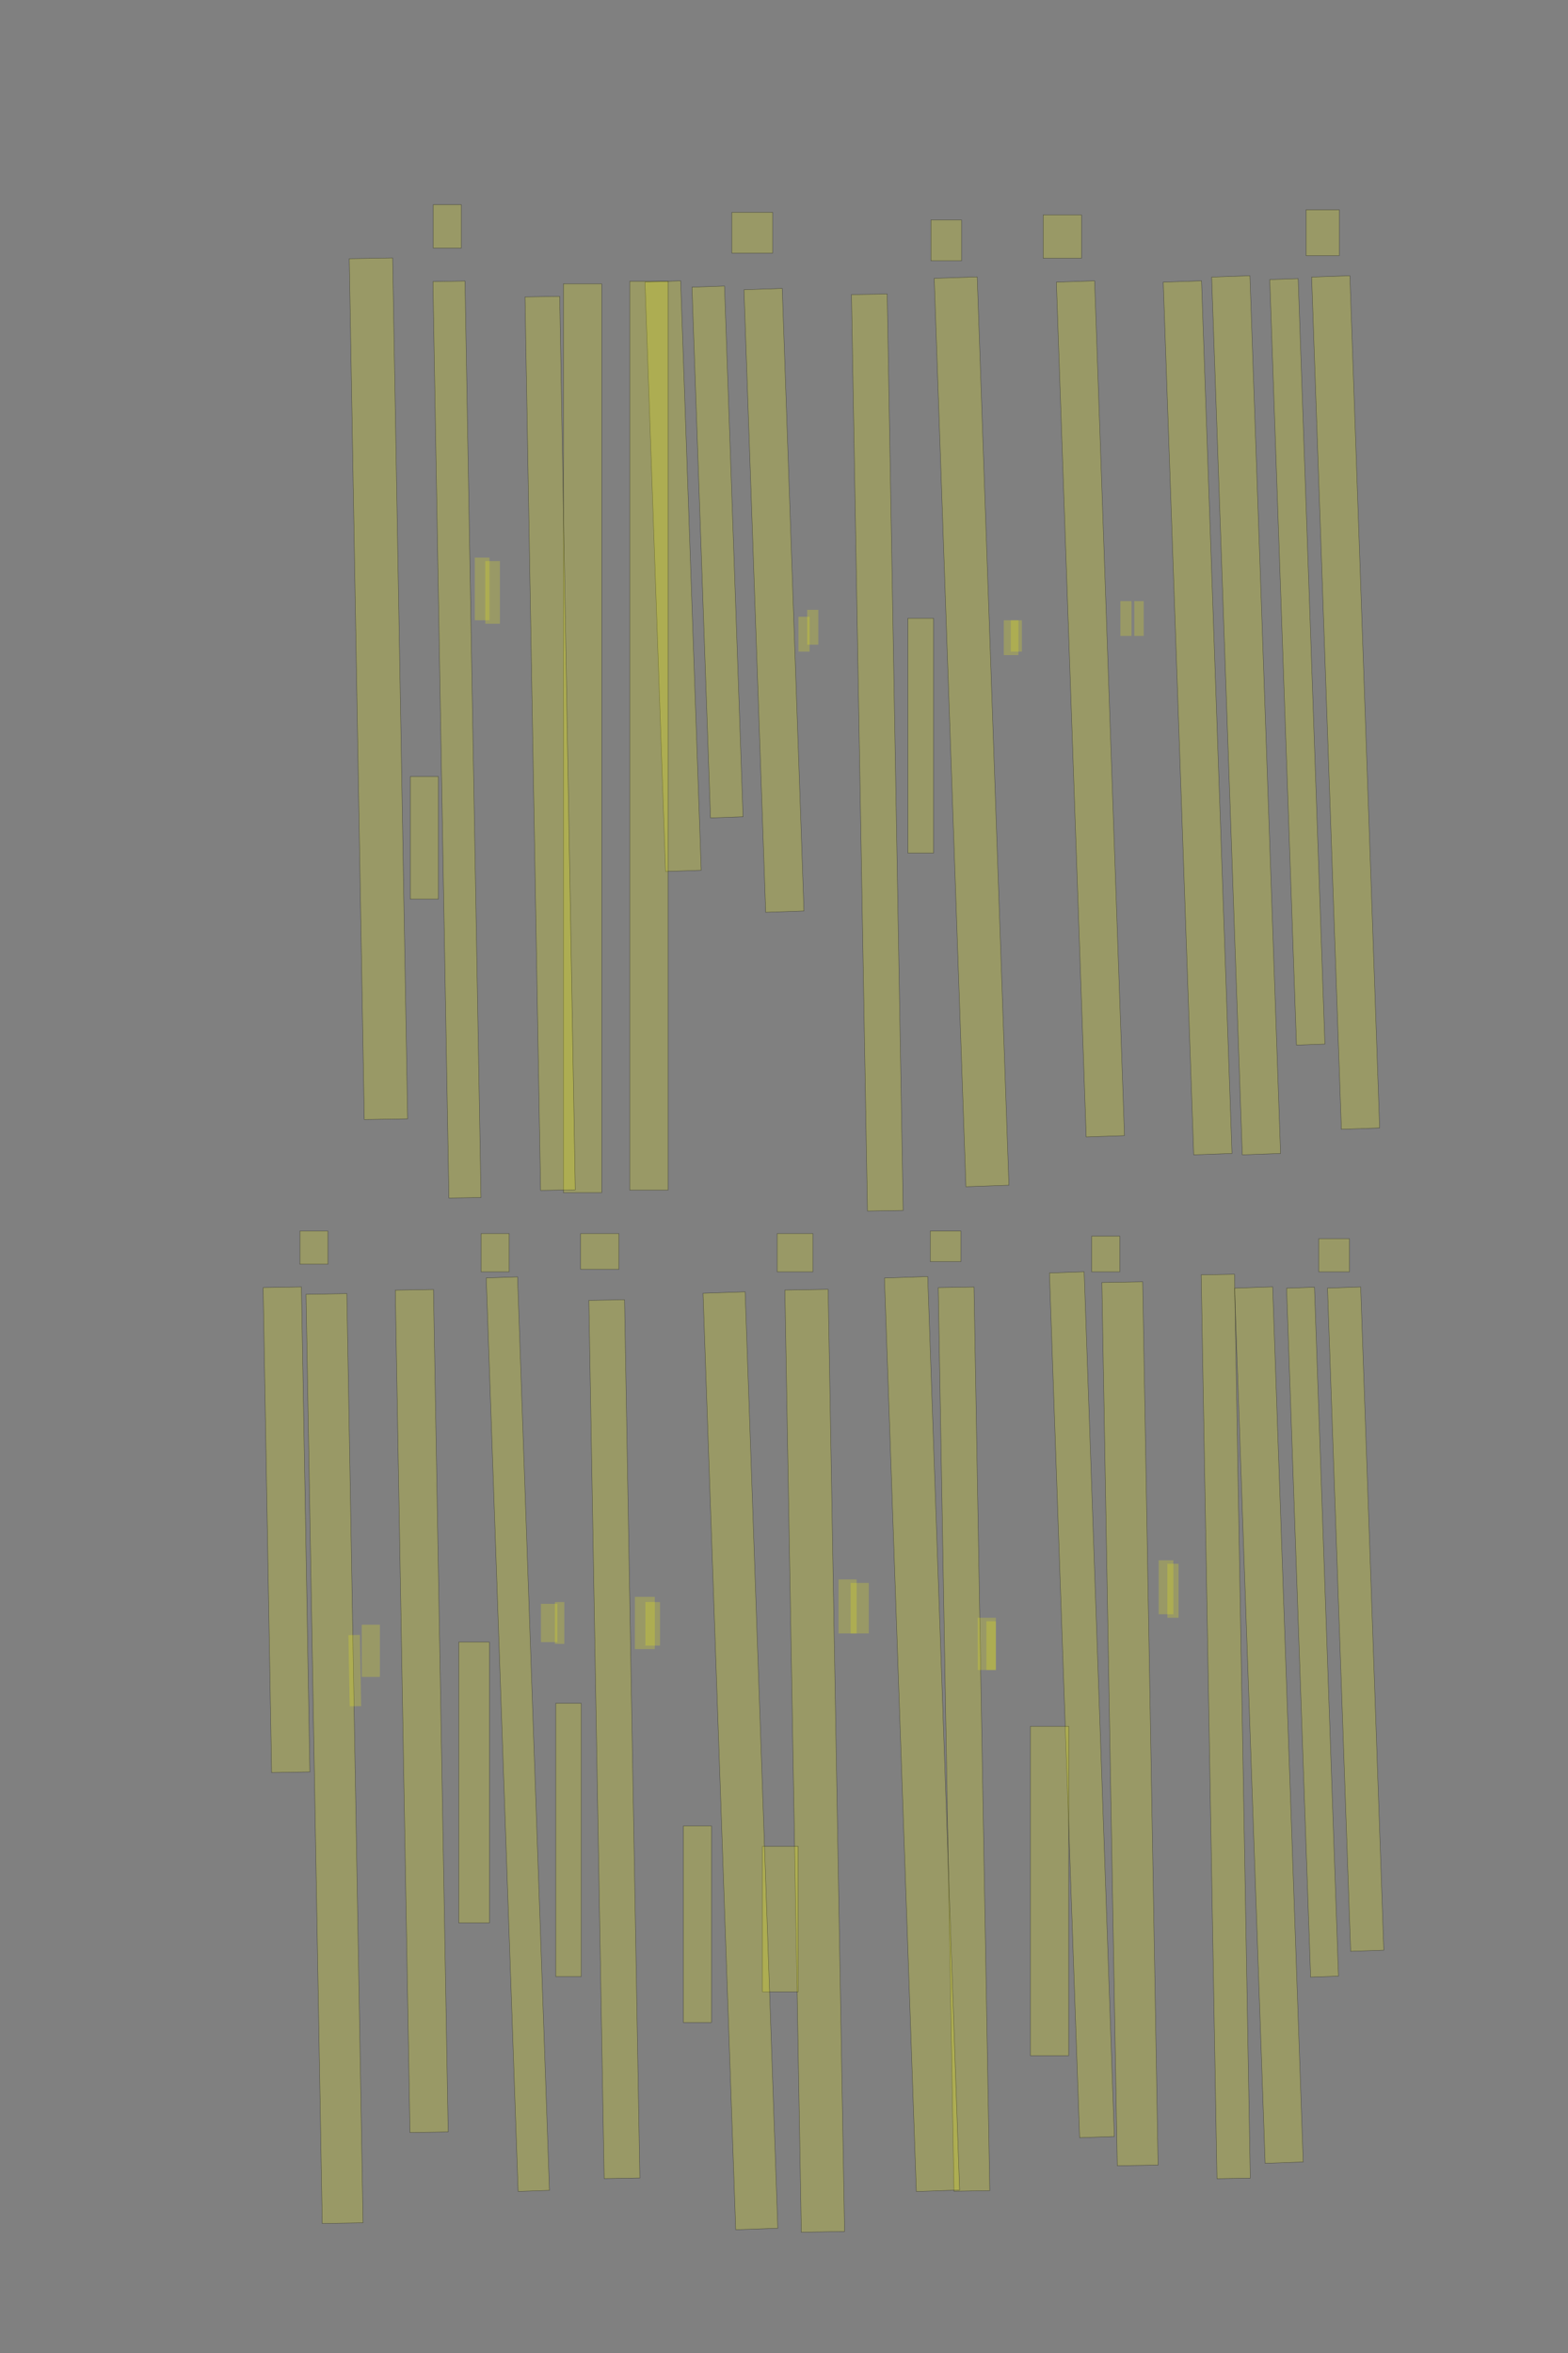 <?xml version="1.0" encoding="UTF-8" standalone="no"?><svg xmlns="http://www.w3.org/2000/svg" xmlns:xlink="http://www.w3.org/1999/xlink" height="6144" width="4096">
 <rect width="100%" height="100%" fill="#808080" stroke="none"/>
 <g>
  <title>Layer 1</title>
  <rect class=" imageannotationLine imageannotationLinked" fill="#FFFF00" fill-opacity="0.2" height="100" id="svg_4" stroke="#000000" stroke-opacity="0.5" transform="rotate(88 3515.11,1834.33) " width="2226.667" x="2401.78" xlink:href="#Par49" y="1784.328"/>
  <rect class=" imageannotationLine imageannotationLinked" fill="#FFFF00" fill-opacity="0.2" height="74.28" id="svg_6" stroke="#000000" stroke-opacity="0.5" transform="rotate(88 3388.92,1728.11) " width="2000" x="2388.921" xlink:href="#la" y="1690.973"/>
  <rect class=" imageannotationLine imageannotationLinked" fill="#FFFF00" fill-opacity="0.2" height="100" id="svg_8" stroke="#000000" stroke-opacity="0.5" transform="rotate(88 3255.11,1867.66) " width="2293.334" x="2108.446" xlink:href="#lb" y="1817.663"/>
  <rect class=" imageannotationLine imageannotationLinked" fill="#FFFF00" fill-opacity="0.2" height="100" id="svg_10" stroke="#000000" stroke-opacity="0.5" transform="rotate(88 3128.45,1874.33) " width="2280" x="1988.446" xlink:href="#lc" y="1824.33"/>
  <rect class=" imageannotationLine imageannotationLinked" fill="#FFFF00" fill-opacity="0.2" height="100" id="svg_12" stroke="#000000" stroke-opacity="0.5" transform="rotate(88 2848.44,1850.99) " width="2233.333" x="1731.777" xlink:href="#Par70a" y="1800.994"/>
  <rect class=" imageannotationLine imageannotationLinked" fill="#FFFF00" fill-opacity="0.2" height="112.395" id="svg_14" stroke="#000000" stroke-opacity="0.5" transform="rotate(88 2537.97,1910.78) " width="2373.333" x="1351.302" xlink:href="#Par71" y="1854.584"/>
  <rect class=" imageannotationLine imageannotationLinked" fill="#FFFF00" fill-opacity="0.2" height="66.667" id="svg_16" stroke="#000000" stroke-opacity="0.5" transform="rotate(90 2405.11,1921) " width="613.332" x="2098.443" xlink:href="#ld" y="1887.662"/>
  <rect class=" imageannotationLine imageannotationLinked" fill="#FFFF00" fill-opacity="0.2" height="93.325" id="svg_18" stroke="#000000" stroke-opacity="0.5" transform="rotate(89 2291.79,1964.91) " width="2393.333" x="1095.125" xlink:href="#le" y="1918.248"/>
  <rect class=" imageannotationLine imageannotationLinked" fill="#FFFF00" fill-opacity="0.2" height="100" id="svg_20" stroke="#000000" stroke-opacity="0.5" transform="rotate(88 2021.78,1567.67) " width="1626.666" x="1208.442" xlink:href="#Par18" y="1517.668"/>
  <rect class=" imageannotationLine imageannotationLinked" fill="#FFFF00" fill-opacity="0.2" height="85.046" id="svg_22" stroke="#000000" stroke-opacity="0.5" transform="rotate(88 1874.3,1441.26) " width="1386.666" x="1180.969" xlink:href="#lf" y="1398.737"/>
  <rect class=" imageannotationLine imageannotationLinked" fill="#FFFF00" fill-opacity="0.2" height="93.105" id="svg_24" stroke="#000000" stroke-opacity="0.5" transform="rotate(88 1758.33,1504.45) " width="1540" x="988.329" xlink:href="#lg" y="1457.895"/>
  <rect class=" imageannotationLine imageannotationLinked" fill="#FFFF00" fill-opacity="0.2" height="100" id="svg_26" stroke="#000000" stroke-opacity="0.5" transform="rotate(90 2311.78,1921) " width="2373.333" x="1125.107" xlink:href="#lh" y="2487.663"/>
  <rect class=" imageannotationLine imageannotationLinked" fill="#FFFF00" fill-opacity="0.2" height="100" id="svg_28" stroke="#000000" stroke-opacity="0.5" transform="rotate(90 2251.78,1927.66) " width="2373.333" x="1065.107" xlink:href="#li" y="2607.663"/>
  <rect class=" imageannotationLine imageannotationLinked" fill="#FFFF00" fill-opacity="0.2" height="90.658" id="svg_30" stroke="#000000" stroke-opacity="0.5" transform="rotate(89 1437.1,1941.08) " width="2333.334" x="270.437" xlink:href="#lj" y="1895.746"/>
  <rect class=" imageannotationLine imageannotationLinked" fill="#FFFF00" fill-opacity="0.2" height="83.786" id="svg_32" stroke="#000000" stroke-opacity="0.5" transform="rotate(89 1193.673,1931.08) " width="2393.334" x="-2.994" xlink:href="#Par70b" y="1889.187"/>
  <rect class=" imageannotationLine imageannotationLinked" fill="#FFFF00" fill-opacity="0.2" height="73.333" id="svg_34" stroke="#000000" stroke-opacity="0.5" transform="rotate(90 1108.44,2187.66) " width="319.998" x="948.444" xlink:href="#lk" y="2150.994"/>
  <rect class=" imageannotationLine imageannotationLinked" fill="#FFFF00" fill-opacity="0.2" height="113.334" id="svg_36" stroke="#000000" stroke-opacity="0.5" transform="rotate(89 988.631,1798.42) " width="2248.176" x="-135.458" xlink:href="#ll" y="1741.756"/>
  <rect class=" imageannotationLine imageannotationLinked" fill="#FFFF00" fill-opacity="0.2" height="86.667" id="svg_39" stroke="#000000" stroke-opacity="0.5" transform="rotate(90 3455.11,607.666) " width="120" x="3395.112" xlink:href="#lm" y="564.332"/>
  <rect class=" imageannotationLine imageannotationLinked" fill="#FFFF00" fill-opacity="0.2" height="100" id="svg_41" stroke="#000000" stroke-opacity="0.5" transform="rotate(90 2775.11,617.663) " width="113.334" x="2718.448" xlink:href="#ln" y="567.663"/>
  <rect class=" imageannotationLine imageannotationLinked" fill="#FFFF00" fill-opacity="0.2" height="80" id="svg_43" stroke="#000000" stroke-opacity="0.5" transform="rotate(90 2471.78,627.667) " width="106.667" x="2418.446" xlink:href="#lo" y="587.667"/>
  <rect class=" imageannotationLine imageannotationLinked" fill="#FFFF00" fill-opacity="0.2" height="106.666" id="svg_45" stroke="#000000" stroke-opacity="0.5" transform="rotate(90 1965.11,607.666) " width="106.666" x="1911.78" xlink:href="#lp" y="554.334"/>
  <rect class=" imageannotationLine imageannotationLinked" fill="#FFFF00" fill-opacity="0.2" height="73.333" id="svg_47" stroke="#000000" stroke-opacity="0.5" transform="rotate(90 1168.45,590.998) " width="113.333" x="1111.781" xlink:href="#lq" y="554.332"/>
  <rect class=" imageannotationLine imageannotationLinked" fill="#FFFF00" fill-opacity="0.2" height="86.679" id="svg_50" stroke="#000000" stroke-opacity="0.5" transform="rotate(88 3541.31,4227.8) " width="1732.885" x="2674.872" xlink:href="#Par72" y="4184.464"/>
  <rect class=" imageannotationLine imageannotationLinked" fill="#FFFF00" fill-opacity="0.2" height="72.889" id="svg_52" stroke="#000000" stroke-opacity="0.5" transform="rotate(88 3428.7,4261.8) " width="1800" x="2528.699" xlink:href="#lr" y="4225.357"/>
  <rect class=" imageannotationLine imageannotationLinked" fill="#FFFF00" fill-opacity="0.2" height="99.539" id="svg_54" stroke="#000000" stroke-opacity="0.5" transform="rotate(88 3314.65,4504.35) " width="2286.459" x="2171.422" xlink:href="#ls" y="4454.577"/>
  <rect class=" imageannotationLine imageannotationLinked" fill="#FFFF00" fill-opacity="0.2" height="87.019" id="svg_56" stroke="#000000" stroke-opacity="0.5" transform="rotate(89 3201.9,4508.07) " width="2360.467" x="2021.668" xlink:href="#lt" y="4464.559"/>
  <rect class=" imageannotationLine imageannotationLinked" fill="#FFFF00" fill-opacity="0.2" height="106.667" id="svg_58" stroke="#000000" stroke-opacity="0.5" transform="rotate(89 2951.78,4501) " width="2306.667" x="1798.444" xlink:href="#Par73" y="4447.665"/>
  <rect class=" imageannotationLine imageannotationLinked" fill="#FFFF00" fill-opacity="0.2" height="90.782" id="svg_60" stroke="#000000" stroke-opacity="0.5" transform="rotate(88 2826.16,4451.31) " width="2259.302" x="1696.515" xlink:href="#lu" y="4405.915"/>
  <rect class=" imageannotationLine imageannotationLinked" fill="#FFFF00" fill-opacity="0.2" height="100" id="svg_62" stroke="#000000" stroke-opacity="0.5" transform="rotate(90 2741.78,4937.67) " width="860.001" x="2311.776" xlink:href="#lv" y="4887.667"/>
  <rect class=" imageannotationLine imageannotationLinked" fill="#FFFF00" fill-opacity="0.2" height="93.452" id="svg_64" stroke="#000000" stroke-opacity="0.5" transform="rotate(89 2518.21,4541.07) " width="2359.889" x="1338.268" xlink:href="#lw" y="4494.34"/>
  <rect class=" imageannotationLine imageannotationLinked" fill="#FFFF00" fill-opacity="0.2" height="113.097" id="svg_66" stroke="#000000" stroke-opacity="0.5" transform="rotate(88 2408.56,4527.77) " width="2386.667" x="1215.232" xlink:href="#lx" y="4471.226"/>
  <rect class=" imageannotationLine imageannotationLinked" fill="#FFFF00" fill-opacity="0.2" height="112.984" id="svg_68" stroke="#000000" stroke-opacity="0.5" transform="rotate(89 2128.27,4597.61) " width="2460.465" x="898.039" xlink:href="#Par51" y="4541.12"/>
  <rect class=" imageannotationLine imageannotationLinked" fill="#FFFF00" fill-opacity="0.2" height="93.334" id="svg_70" stroke="#000000" stroke-opacity="0.5" transform="rotate(90 2038.45,5011) " width="380.001" x="1848.447" xlink:href="#ly" y="4964.332"/>
  <rect class=" imageannotationLine imageannotationLinked" fill="#FFFF00" fill-opacity="0.2" height="110.072" id="svg_72" stroke="#000000" stroke-opacity="0.5" transform="rotate(88 1934.17,4597.58) " width="2446.641" x="710.855" xlink:href="#Par74" y="4542.547"/>
  <rect class=" imageannotationLine imageannotationLinked" fill="#FFFF00" fill-opacity="0.2" height="73.334" id="svg_74" stroke="#000000" stroke-opacity="0.5" transform="rotate(90 1821.78,5024.33) " width="513.334" x="1565.11" xlink:href="#lz" y="4987.665"/>
  <rect class=" imageannotationLine imageannotationLinked" fill="#FFFF00" fill-opacity="0.2" height="93.219" id="svg_76" stroke="#000000" stroke-opacity="0.5" transform="rotate(89 1604.82,4541.24) " width="2293.57" x="458.037" xlink:href="#Par2" y="4494.629"/>
  <rect class=" imageannotationLine imageannotationLinked" fill="#FFFF00" fill-opacity="0.2" height="66.667" id="svg_78" stroke="#000000" stroke-opacity="0.5" transform="rotate(90 1485.11,4804.33) " width="713.334" x="1128.443" xlink:href="#laa" y="4771"/>
  <rect class=" imageannotationLine imageannotationLinked" fill="#FFFF00" fill-opacity="0.2" height="81.878" id="svg_80" stroke="#000000" stroke-opacity="0.5" transform="rotate(88 1352.72,4528.1) " width="2386.667" x="159.388" xlink:href="#Par45" y="4487.162"/>
  <rect class=" imageannotationLine imageannotationLinked" fill="#FFFF00" fill-opacity="0.2" height="80" id="svg_82" stroke="#000000" stroke-opacity="0.5" transform="rotate(90 1238.44,4654.33) " width="733.333" x="871.776" xlink:href="#lab" y="4614.328"/>
  <rect class=" imageannotationLine imageannotationLinked" fill="#FFFF00" fill-opacity="0.2" height="99.769" id="svg_84" stroke="#000000" stroke-opacity="0.5" transform="rotate(89 1101.66,4467.73) " width="2200" x="1.659" xlink:href="#lac" y="4417.844"/>
  <rect class=" imageannotationLine imageannotationLinked" fill="#FFFF00" fill-opacity="0.2" height="106.667" id="svg_86" stroke="#000000" stroke-opacity="0.5" transform="rotate(89 873.898,4591.909) " width="2426.667" x="-339.438" xlink:href="#Par46" y="4538.572"/>
  <rect class=" imageannotationLine imageannotationLinked" fill="#FFFF00" fill-opacity="0.2" height="100.001" id="svg_88" stroke="#000000" stroke-opacity="0.5" transform="rotate(89 748.442,3994.39) " width="1266.667" x="115.106" xlink:href="#lad" y="3944.389"/>
  <rect class=" imageannotationLine imageannotationLinked" fill="#FFFF00" fill-opacity="0.2" height="80.001" id="svg_90" stroke="#000000" stroke-opacity="0.5" transform="rotate(90 3485.11,3277.66) " width="86.667" x="3441.779" xlink:href="#lae" y="3237.664"/>
  <rect class=" imageannotationLine imageannotationLinked" fill="#FFFF00" fill-opacity="0.2" height="73.334" id="svg_92" stroke="#000000" stroke-opacity="0.5" transform="rotate(90 2888.45,3274.33) " width="93.334" x="2841.777" xlink:href="#laf" y="3237.666"/>
  <rect class=" imageannotationLine imageannotationLinked" fill="#FFFF00" fill-opacity="0.2" height="80" id="svg_3" stroke="#000000" stroke-opacity="0.5" transform="rotate(90 2470.11,3254.33) " width="80.001" x="2430.108" xlink:href="#lag" y="3214.335"/>
  <rect class=" imageannotationLine imageannotationLinked" fill="#FFFF00" fill-opacity="0.2" height="93.333" id="svg_7" stroke="#000000" stroke-opacity="0.5" transform="rotate(90 2076.78,3271) " width="100.001" x="2026.776" xlink:href="#lah" y="3224.334"/>
  <rect class=" imageannotationLine imageannotationLinked" fill="#FFFF00" fill-opacity="0.2" height="100" id="svg_11" stroke="#000000" stroke-opacity="0.5" transform="rotate(90 1566.77,3267.67) " width="93.334" x="1520.106" xlink:href="#lai" y="3217.669"/>
  <rect class=" imageannotationLine imageannotationLinked" fill="#FFFF00" fill-opacity="0.2" height="73.333" id="svg_15" stroke="#000000" stroke-opacity="0.5" transform="rotate(90 1293.44,3271) " width="100.001" x="1243.44" xlink:href="#laj" y="3234.333"/>
  <rect class=" imageannotationLine imageannotationLinked" fill="#FFFF00" fill-opacity="0.2" height="73.333" id="svg_19" stroke="#000000" stroke-opacity="0.5" transform="rotate(90 820.107,3257.67) " width="86.668" x="776.773" xlink:href="#lak" y="3221.001"/>
  <rect class=" imageannotationLine imageannotationLinked" fill="#FFFF00" fill-opacity="0.2" height="24.545" id="svg_2" stroke="#000000" stroke-dasharray="null" stroke-linecap="null" stroke-linejoin="null" stroke-opacity="0.5" stroke-width="null" transform="rotate(90 2975.364,1615.091) " width="90.909" x="2929.909" xlink:href="#lc1" y="1602.818"/>
  <rect class=" imageannotationLine imageannotationLinked" fill="#FFFF00" fill-opacity="0.2" height="29.091" id="svg_9" stroke="#000000" stroke-dasharray="null" stroke-linecap="null" stroke-linejoin="null" stroke-opacity="0.5" stroke-width="null" transform="rotate(90 2941.272,1615.091) " width="90.909" x="2895.818" xlink:href="#lc2" y="1600.545"/>
  <rect class=" imageannotationLine imageannotationLinked" fill="#FFFF00" fill-opacity="0.2" height="29.091" id="svg_17" stroke="#000000" stroke-dasharray="null" stroke-linecap="null" stroke-linejoin="null" stroke-opacity="0.5" stroke-width="null" transform="rotate(90 2654.909,1660.545) " width="81.818" x="2614" xlink:href="#lc3" y="1645.999"/>
  <rect class=" imageannotationLine imageannotationLinked" fill="#FFFF00" fill-opacity="0.2" height="38.182" id="svg_23" stroke="#000000" stroke-dasharray="null" stroke-linecap="null" stroke-linejoin="null" stroke-opacity="0.5" stroke-width="null" transform="rotate(90 2641.273,1665.09) " width="90.909" x="2595.818" xlink:href="#lc4" y="1645.999"/>
  <rect class=" imageannotationLine imageannotationLinked" fill="#FFFF00" fill-opacity="0.2" height="29.091" id="svg_27" stroke="#000000" stroke-dasharray="null" stroke-linecap="null" stroke-linejoin="null" stroke-opacity="0.5" stroke-width="null" transform="rotate(90 2123.091,1637.818) " width="90.909" x="2077.636" xlink:href="#le1" y="1623.272"/>
  <rect class=" imageannotationLine imageannotationLinked" fill="#FFFF00" fill-opacity="0.2" height="29.091" id="svg_31" stroke="#000000" stroke-dasharray="null" stroke-linecap="null" stroke-linejoin="null" stroke-opacity="0.5" stroke-width="null" transform="rotate(90 2115.364,1655.999) " width="90.909" x="2069.909" xlink:href="#le2" y="1656.454"/>
  <rect class=" imageannotationLine imageannotationLinked" fill="#FFFF00" fill-opacity="0.2" height="38.332" id="svg_35" stroke="#000000" stroke-dasharray="null" stroke-linecap="null" stroke-linejoin="null" stroke-opacity="0.5" stroke-width="null" transform="rotate(90 1286.802,1546.909) " width="163.636" x="1204.984" xlink:href="#lj1" y="1527.743"/>
  <rect class=" imageannotationLine imageannotationLinked" fill="#FFFF00" fill-opacity="0.2" height="38.332" id="svg_38" stroke="#000000" stroke-dasharray="null" stroke-linecap="null" stroke-linejoin="null" stroke-opacity="0.5" stroke-width="null" transform="rotate(90 1259.53,1537.818) " width="163.636" x="1177.711" xlink:href="#lj2" y="1518.652"/>
  <rect class=" imageannotationLine imageannotationLinked" fill="#FFFF00" fill-opacity="0.2" height="29.241" id="svg_42" stroke="#000000" stroke-dasharray="null" stroke-linecap="null" stroke-linejoin="null" stroke-opacity="0.5" stroke-width="null" transform="rotate(90 3064.075,4153.727) " width="140.909" x="2993.62" xlink:href="#lt1" y="4139.106"/>
  <rect class=" imageannotationLine imageannotationLinked" fill="#FFFF00" fill-opacity="0.2" height="38.332" id="svg_46" stroke="#000000" stroke-dasharray="null" stroke-linecap="null" stroke-linejoin="null" stroke-opacity="0.5" stroke-width="null" transform="rotate(90 3045.893,4144.636) " width="140.909" x="2975.438" xlink:href="#lt2" y="4125.47"/>
  <rect class=" imageannotationLine imageannotationLinked" fill="#FFFF00" fill-opacity="0.2" height="24.695" id="svg_49" stroke="#000000" stroke-dasharray="null" stroke-linecap="null" stroke-linejoin="null" stroke-opacity="0.5" stroke-width="null" transform="rotate(90 2589.074,4296.909) " width="127.273" x="2525.438" xlink:href="#lv1" y="4284.561"/>
  <rect class=" imageannotationLine imageannotationLinked" fill="#FFFF00" fill-opacity="0.2" height="47.423" id="svg_53" stroke="#000000" stroke-dasharray="null" stroke-linecap="null" stroke-linejoin="null" stroke-opacity="0.5" stroke-width="null" transform="rotate(90 2577.711,4292.363) " width="136.364" x="2509.529" xlink:href="#lv2" y="4268.652"/>
  <rect class=" imageannotationLine imageannotationLinked" fill="#FFFF00" fill-opacity="0.2" height="47.423" id="svg_57" stroke="#000000" stroke-dasharray="null" stroke-linecap="null" stroke-linejoin="null" stroke-opacity="0.5" stroke-width="null" transform="rotate(90 2245.893,4199.182) " width="131.818" x="2179.984" xlink:href="#lx1" y="4175.47"/>
  <rect class=" imageannotationLine imageannotationLinked" fill="#FFFF00" fill-opacity="0.2" height="47.423" id="svg_61" stroke="#000000" stroke-dasharray="null" stroke-linecap="null" stroke-linejoin="null" stroke-opacity="0.5" stroke-width="null" transform="rotate(90 2214.075,4194.636) " width="140.909" x="2143.62" xlink:href="#lx2" y="4170.925"/>
  <rect class=" imageannotationLine imageannotationLinked" fill="#FFFF00" fill-opacity="0.2" height="38.332" id="svg_65" stroke="#000000" stroke-dasharray="null" stroke-linecap="null" stroke-linejoin="null" stroke-opacity="0.5" stroke-width="null" transform="rotate(90 1704.984,4240.09) " width="113.636" x="1648.165" xlink:href="#lz1" y="4220.924"/>
  <rect class=" imageannotationLine imageannotationLinked" fill="#FFFF00" fill-opacity="0.2" height="51.968" id="svg_69" stroke="#000000" stroke-dasharray="null" stroke-linecap="null" stroke-linejoin="null" stroke-opacity="0.5" stroke-width="null" transform="rotate(90 1684.529,4237.818) " width="136.364" x="1616.347" xlink:href="#lz2" y="4211.834"/>
  <rect class=" imageannotationLine imageannotationLinked" fill="#FFFF00" fill-opacity="0.2" height="24.695" id="svg_73" stroke="#000000" stroke-dasharray="null" stroke-linecap="null" stroke-linejoin="null" stroke-opacity="0.5" stroke-width="null" transform="rotate(90 1461.802,4237.818) " width="109.091" x="1407.256" xlink:href="#laa1" y="4225.47"/>
  <rect class=" imageannotationLine imageannotationLinked" fill="#FFFF00" fill-opacity="0.2" height="42.877" id="svg_77" stroke="#000000" stroke-dasharray="null" stroke-linecap="null" stroke-linejoin="null" stroke-opacity="0.5" stroke-width="null" transform="rotate(90 1434.529,4237.818) " width="100" x="1384.529" xlink:href="#laa2" y="4216.379"/>
  <rect class=" imageannotationLine imageannotationLinked" fill="#FFFF00" fill-opacity="0.2" height="47.422" id="svg_81" stroke="#000000" stroke-dasharray="null" stroke-linecap="null" stroke-linejoin="null" stroke-opacity="0.5" stroke-width="null" transform="rotate(90 968.62,4310.545) " width="136.364" x="900.438" xlink:href="#lac1" y="4286.834"/>
  <rect class=" imageannotationLine imageannotationLinked" fill="#FFFF00" fill-opacity="0.2" height="29.998" id="svg_85" stroke="#000000" stroke-dasharray="null" stroke-linecap="null" stroke-linejoin="null" stroke-opacity="0.5" stroke-width="null" transform="rotate(89 926.821,4362.232) " width="186.099" x="833.772" xlink:href="#lac2" y="4347.233"/>
 </g>
</svg>